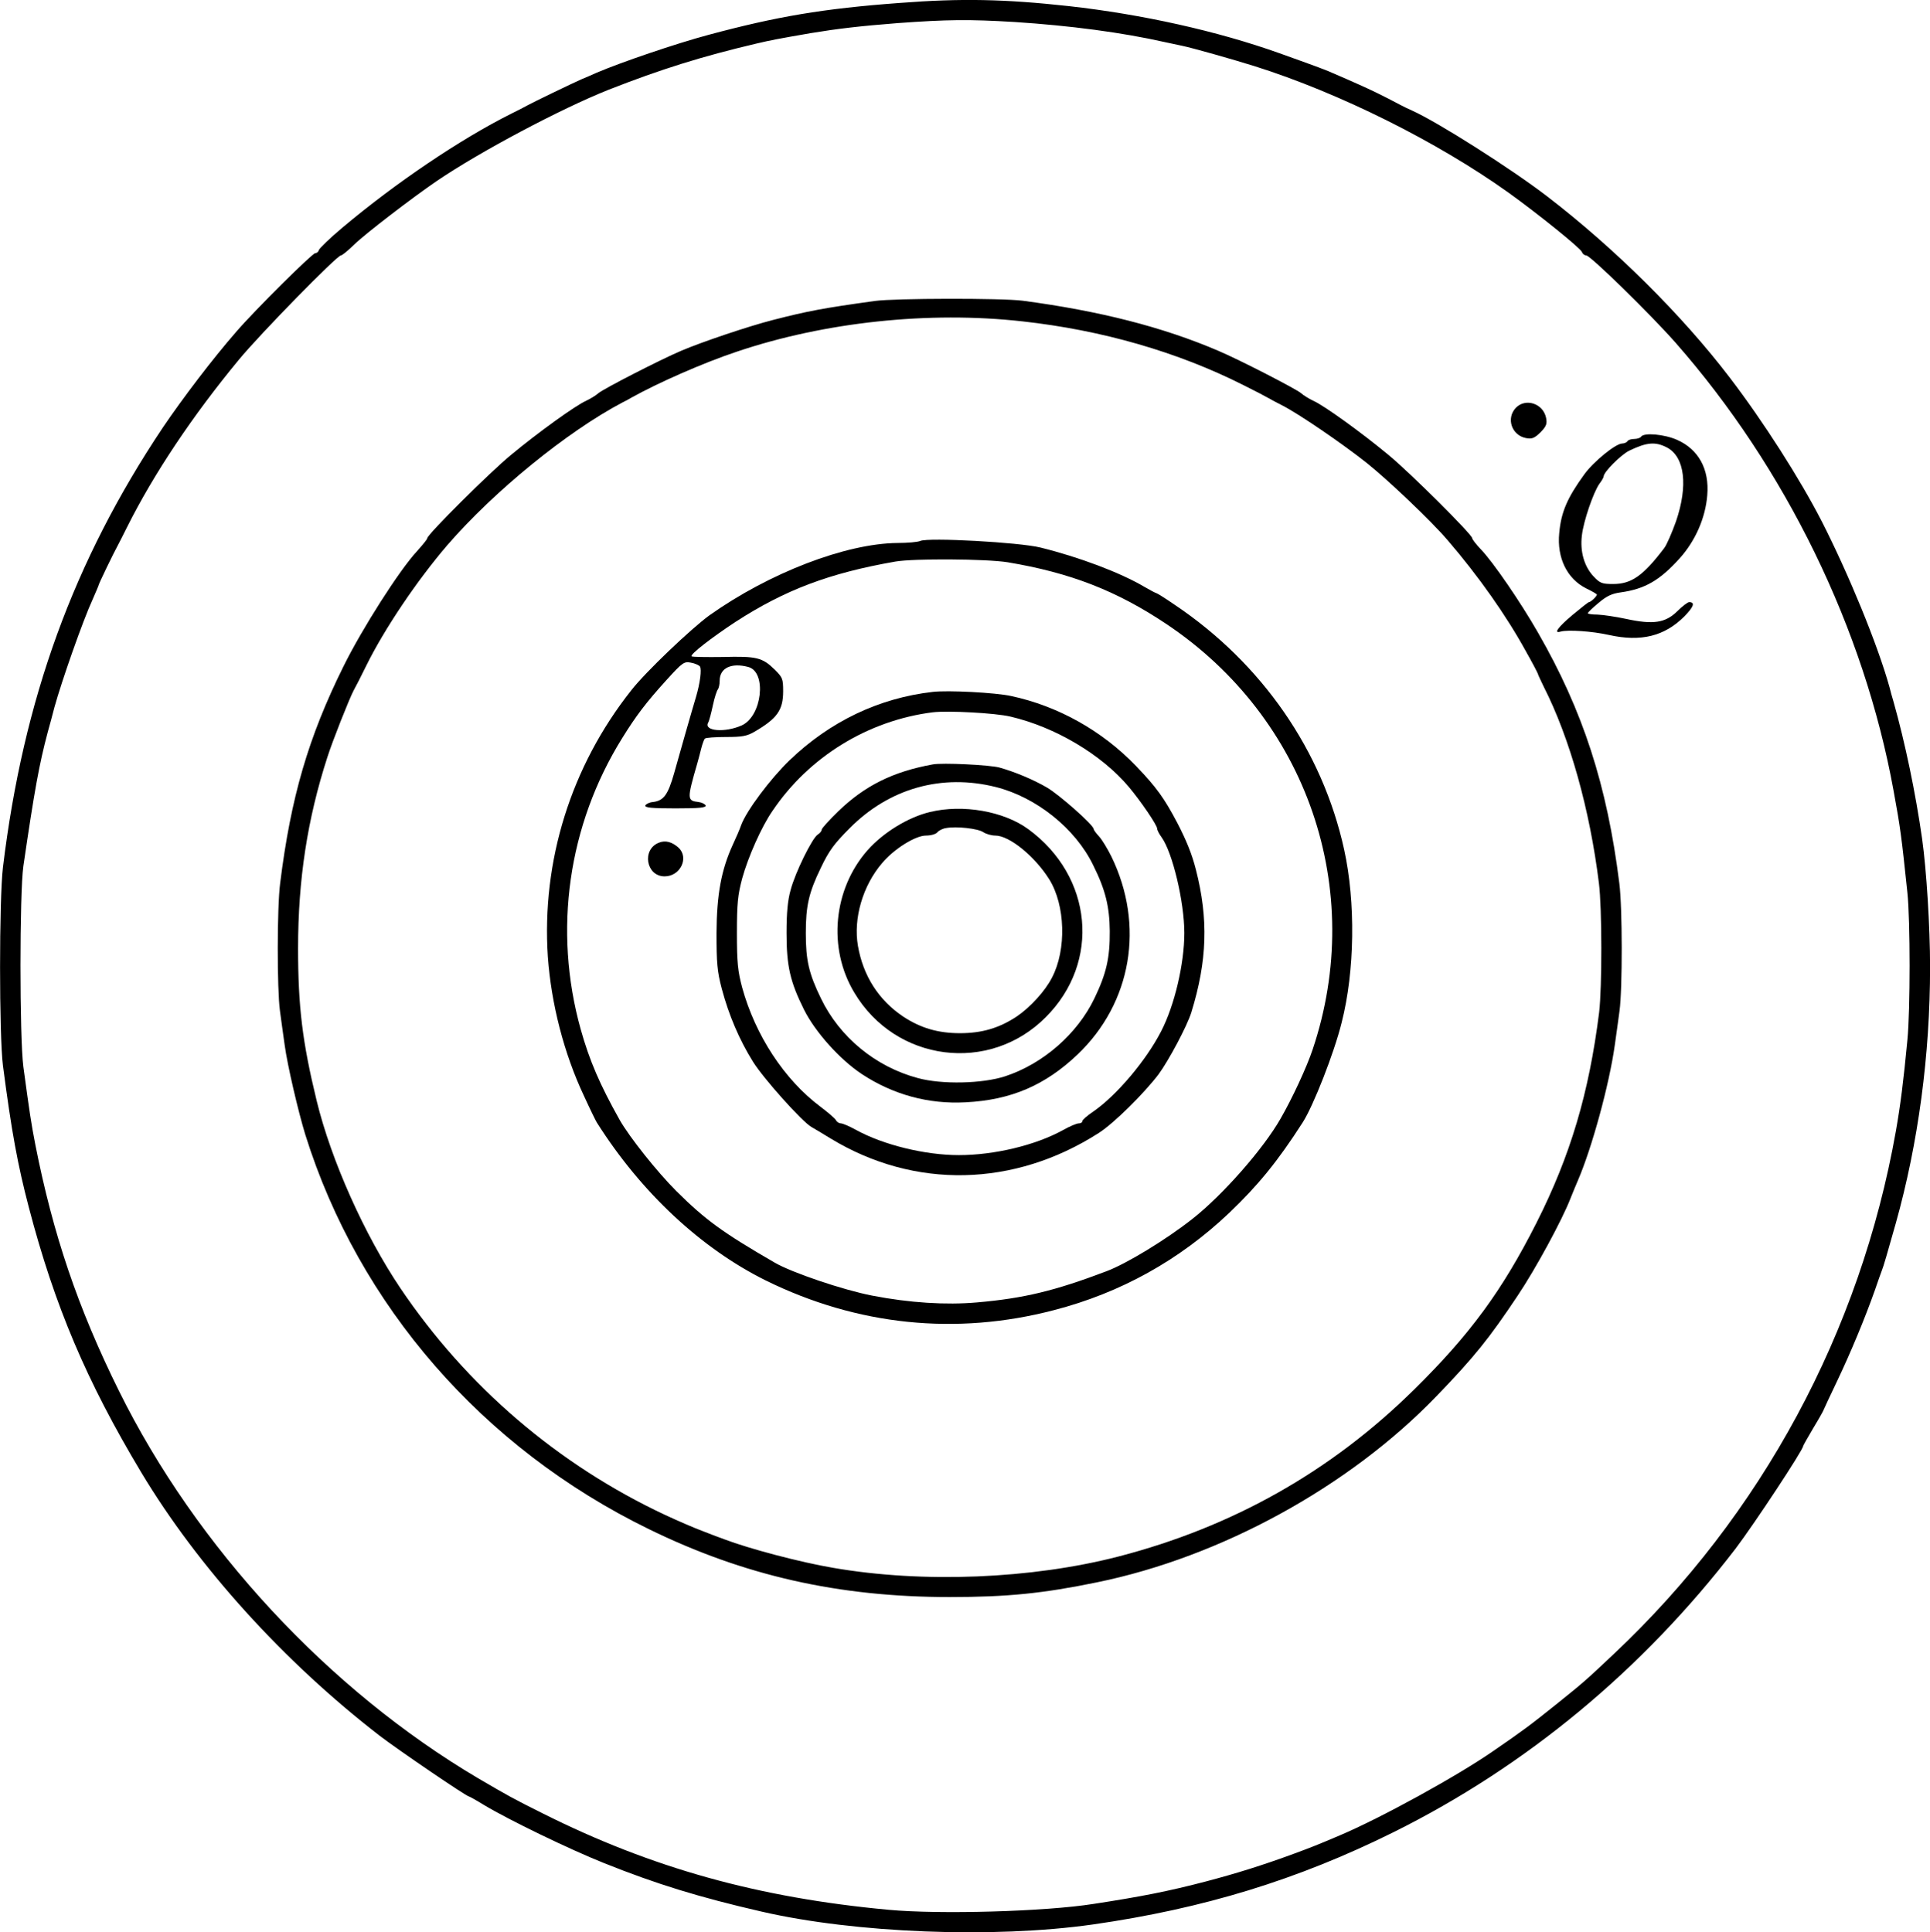 <?xml version="1.0" standalone="no"?>
<!DOCTYPE svg PUBLIC "-//W3C//DTD SVG 20010904//EN"
 "http://www.w3.org/TR/2001/REC-SVG-20010904/DTD/svg10.dtd">
<svg version="1.0" xmlns="http://www.w3.org/2000/svg"
 width="851.47pt" height="852.618pt" viewBox="0 0 851.47 852.618"
 preserveAspectRatio="xMidYMid meet">
<g transform="translate(-100.498,947.694) scale(0.1,-0.1)"
fill="#000000" stroke="none">
<g>
<path d="M4975 9464 c-339 -25 -544 -60 -845 -141 -142 -38 -383 -120 -493
-167 -17 -8 -48 -21 -67 -29 -39 -17 -217 -103 -240 -116 -8 -5 -40 -21 -70
-36 -224 -112 -511 -306 -745 -503 -55 -46 -101 -91 -103 -98 -2 -8 -9 -14
-16 -14 -13 0 -268 -253 -348 -346 -104 -119 -237 -294 -325 -424 -393 -588
-615 -1197 -705 -1940 -17 -143 -17 -741 0 -875 38 -292 65 -438 114 -625 114
-436 255 -768 496 -1170 251 -418 629 -835 1052 -1162 78 -60 383 -268 394
-268 2 0 33 -17 67 -38 108 -65 376 -195 529 -256 232 -93 421 -151 695 -214
412 -95 1022 -119 1460 -57 489 70 904 197 1327 407 586 291 1100 717 1511
1253 81 107 297 434 297 451 0 2 20 38 45 80 25 41 45 77 45 79 0 1 27 59 60
128 61 128 123 278 167 402 13 39 27 77 30 85 7 16 27 86 62 210 99 353 151
742 151 1130 0 177 -16 430 -35 565 -29 204 -75 424 -126 605 -6 19 -14 49
-18 65 -52 187 -179 496 -298 730 -97 189 -258 441 -406 635 -212 278 -510
573 -807 801 -159 122 -480 326 -595 378 -16 7 -39 18 -50 24 -85 45 -129 66
-185 91 -36 16 -83 37 -105 46 -39 18 -75 31 -245 92 -274 98 -607 172 -930
208 -282 31 -475 35 -745 14z m505 -84 c246 -16 474 -46 665 -89 22 -5 56 -12
75 -16 44 -9 221 -59 320 -90 374 -118 805 -333 1120 -558 128 -92 317 -244
324 -262 3 -8 11 -15 19 -15 18 0 282 -258 394 -385 486 -553 832 -1262 962
-1977 30 -163 35 -202 61 -450 13 -124 13 -517 0 -650 -17 -180 -31 -290 -51
-403 -157 -885 -592 -1692 -1244 -2306 -125 -118 -133 -125 -255 -223 -116
-93 -147 -116 -278 -206 -157 -109 -493 -294 -677 -372 -94 -40 -124 -52 -200
-80 -141 -52 -257 -88 -390 -123 -164 -43 -286 -67 -495 -99 -214 -34 -680
-47 -905 -26 -573 53 -1044 184 -1525 425 -134 67 -148 75 -285 155 -660 390
-1244 1019 -1586 1711 -181 366 -290 689 -368 1084 -19 97 -26 146 -53 345
-17 131 -17 763 0 885 49 335 70 451 108 593 8 28 21 77 29 108 32 116 126
384 169 477 14 32 26 60 26 62 0 5 65 140 87 180 6 11 23 45 38 75 118 236
289 492 494 740 94 114 433 460 450 460 6 0 32 22 60 49 47 46 254 205 364
280 190 129 546 318 757 402 232 91 411 147 653 204 64 15 90 20 240 46 115
19 215 31 382 44 220 16 314 17 515 5z"/>
<g>
<path d="M4865 8149 c-230 -32 -294 -44 -450 -84 -106 -27 -314 -97 -405 -136
-92 -39 -343 -168 -365 -187 -11 -10 -36 -25 -55 -34 -47 -21 -212 -140 -330
-238 -95 -78 -370 -352 -370 -368 0 -5 -21 -30 -46 -58 -76 -82 -240 -338
-324 -508 -155 -313 -232 -578 -279 -956 -14 -107 -14 -468 -1 -563 5 -40 15
-108 21 -152 12 -89 60 -294 91 -395 236 -754 782 -1382 1515 -1740 421 -206
838 -300 1328 -300 255 0 412 16 650 65 547 112 1112 422 1496 820 167 173
233 255 359 444 80 119 198 337 234 431 10 25 24 59 31 75 63 145 140 428 164
600 6 44 16 112 21 152 13 95 13 456 -1 563 -54 432 -160 760 -359 1106 -76
133 -198 311 -251 366 -22 23 -39 45 -39 50 0 16 -275 290 -370 368 -118 98
-283 217 -330 238 -19 9 -44 24 -55 34 -22 19 -273 148 -365 187 -245 105
-524 176 -863 221 -92 12 -565 11 -652 -1z m650 -90 c353 -39 685 -135 975
-281 52 -26 102 -52 110 -57 8 -5 35 -19 60 -32 72 -36 268 -170 376 -256 96
-77 284 -256 354 -338 137 -159 261 -335 348 -494 29 -51 52 -96 52 -98 0 -3
12 -28 26 -57 115 -227 203 -542 243 -866 14 -110 14 -460 1 -570 -45 -358
-127 -633 -277 -930 -151 -298 -292 -491 -540 -735 -365 -360 -798 -605 -1303
-736 -383 -99 -862 -119 -1260 -50 -147 25 -369 84 -480 126 -25 9 -70 26
-100 38 -30 11 -102 42 -160 69 -472 221 -876 567 -1168 1000 -159 236 -306
565 -370 828 -63 259 -82 415 -82 673 0 302 41 570 129 842 22 70 97 259 116
295 8 14 33 63 56 110 80 162 224 376 358 532 206 238 529 501 772 629 13 6
31 16 39 21 116 65 318 154 465 203 388 131 848 180 1260 134z"/>
<g>
<path d="M5065 7090 c-11 -5 -56 -9 -100 -9 -229 -2 -566 -132 -830 -319 -80
-58 -282 -250 -345 -331 -266 -336 -396 -753 -368 -1176 15 -208 71 -426 159
-613 27 -59 53 -112 57 -118 196 -310 461 -556 745 -697 404 -199 840 -244
1272 -131 294 76 554 221 773 429 127 121 215 229 324 399 47 73 139 307 172
441 58 227 62 531 11 763 -96 437 -363 822 -747 1080 -42 29 -79 52 -82 52 -3
0 -27 13 -53 28 -107 63 -288 131 -458 173 -93 23 -494 45 -530 29z m385 -94
c276 -46 480 -125 700 -272 622 -415 883 -1173 646 -1878 -26 -78 -90 -216
-142 -306 -76 -133 -255 -337 -389 -442 -117 -92 -291 -198 -380 -231 -227
-86 -363 -119 -570 -137 -136 -12 -297 -2 -462 30 -129 25 -356 102 -431 146
-230 133 -306 189 -433 315 -85 85 -206 237 -250 314 -87 155 -133 261 -172
400 -122 437 -56 901 183 1285 60 97 105 157 196 257 70 77 77 82 107 76 18
-3 35 -11 40 -17 8 -13 1 -72 -18 -136 -15 -49 -78 -270 -96 -335 -27 -95 -46
-121 -93 -127 -16 -1 -31 -9 -34 -15 -3 -10 28 -13 133 -13 105 0 136 3 133
13 -3 6 -16 13 -31 15 -51 6 -52 11 -6 170 5 17 13 48 18 68 5 19 12 39 16 42
4 4 46 7 93 7 73 0 93 4 127 24 99 58 125 95 125 178 0 55 -3 61 -37 95 -55
54 -80 60 -230 56 -72 -1 -134 0 -137 3 -8 8 89 83 194 152 218 141 413 215
705 266 82 14 400 12 495 -3z m-1144 -462 c83 -22 61 -218 -29 -258 -74 -33
-168 -25 -148 12 5 9 14 44 21 77 7 33 17 64 22 70 4 5 8 22 8 39 0 55 51 80
126 60z"/>
<g>
<path d="M5120 6424 c-237 -27 -453 -130 -632 -302 -84 -81 -189 -221 -213
-285 -6 -18 -23 -57 -37 -87 -51 -111 -71 -220 -72 -390 0 -132 3 -169 23
-245 31 -117 78 -227 138 -323 46 -74 217 -265 258 -288 11 -6 49 -29 85 -51
369 -224 809 -215 1183 25 66 42 199 174 263 258 45 61 127 215 145 274 70
227 76 412 20 630 -17 67 -41 127 -82 206 -58 110 -92 157 -182 251 -150 156
-345 265 -552 309 -69 15 -279 26 -345 18z m343 -109 c197 -46 401 -167 521
-309 54 -64 126 -170 126 -185 0 -7 9 -24 20 -39 48 -67 100 -285 100 -422 0
-135 -43 -319 -102 -433 -66 -129 -197 -284 -300 -355 -27 -18 -48 -37 -48
-42 0 -6 -7 -10 -16 -10 -9 0 -40 -13 -70 -30 -122 -67 -303 -110 -459 -110
-149 0 -333 45 -453 111 -29 16 -59 29 -67 29 -8 0 -18 6 -22 14 -4 8 -36 35
-69 60 -159 119 -287 315 -345 526 -19 72 -23 109 -23 240 0 131 4 168 23 240
26 95 86 230 134 299 161 239 422 399 707 435 68 8 276 -3 343 -19z"/>
<g>
<path d="M5120 6104 c-176 -32 -300 -94 -417 -207 -40 -39 -73 -75 -73 -81 0
-6 -8 -16 -18 -22 -24 -16 -98 -165 -119 -244 -13 -46 -18 -101 -18 -190 0
-147 16 -215 77 -338 50 -100 159 -221 256 -285 137 -90 293 -133 457 -124
200 10 351 75 494 211 239 228 297 570 149 874 -17 34 -41 74 -54 88 -13 14
-24 29 -24 33 0 17 -150 150 -206 183 -62 36 -142 69 -209 88 -43 12 -253 22
-295 14z m279 -100 c178 -45 351 -183 429 -345 54 -108 72 -183 73 -290 1
-119 -15 -188 -68 -298 -75 -156 -226 -288 -393 -343 -100 -33 -281 -37 -386
-8 -187 50 -345 181 -427 351 -54 111 -67 169 -67 289 0 119 13 178 66 287 36
76 59 107 127 175 175 177 408 242 646 182z"/>
<g>
<path d="M5108 5894 c-97 -23 -207 -91 -276 -169 -151 -172 -176 -432 -58
-628 182 -306 596 -359 845 -108 243 243 207 621 -77 829 -109 80 -290 111
-434 76z m235 -89 c12 -8 36 -15 53 -15 62 0 174 -91 238 -193 71 -114 77
-310 12 -434 -30 -59 -96 -131 -155 -171 -77 -51 -153 -74 -251 -74 -97 0
-174 23 -250 73 -109 73 -177 180 -200 312 -21 121 21 266 107 366 53 63 147
121 193 121 21 0 43 6 50 14 6 8 24 17 38 19 46 9 142 -2 165 -18z"/>
</g>
</g>
</g>
<g>
<path d="M3913 5759 c-78 -29 -58 -149 24 -149 70 0 109 83 61 127 -28 25 -57
33 -85 22z"/>
</g>
</g>
</g>
<g>
<path d="M7692 7677 c-43 -46 -18 -121 45 -133 27 -5 37 -1 64 25 26 27 30 37
25 64 -13 64 -91 89 -134 44z"/>
</g>
<g>
<path d="M8245 7550 c-3 -5 -17 -10 -30 -10 -13 0 -27 -4 -30 -10 -3 -5 -14
-10 -23 -10 -29 0 -128 -81 -168 -137 -74 -102 -102 -166 -110 -258 -11 -110
35 -203 120 -245 25 -12 46 -24 46 -27 0 -7 -27 -33 -35 -33 -3 0 -36 -26 -73
-57 -64 -54 -85 -83 -52 -73 32 9 138 2 214 -15 140 -31 244 -6 332 82 41 42
49 63 21 63 -6 0 -30 -18 -52 -40 -53 -52 -106 -60 -226 -34 -46 10 -103 18
-126 19 -24 0 -43 3 -43 6 0 3 21 24 48 46 35 30 59 41 97 46 107 15 173 53
261 151 69 77 113 178 121 277 10 115 -38 203 -133 245 -56 25 -147 33 -159
14z m115 -48 c78 -42 93 -168 39 -326 -18 -50 -41 -104 -53 -119 -92 -121
-144 -157 -224 -157 -49 0 -58 3 -87 34 -41 44 -60 110 -51 181 7 62 50 188
77 227 11 14 19 29 19 33 0 19 75 94 112 113 79 38 116 41 168 14z"/>
</g>
</g>
</g>
</svg>
